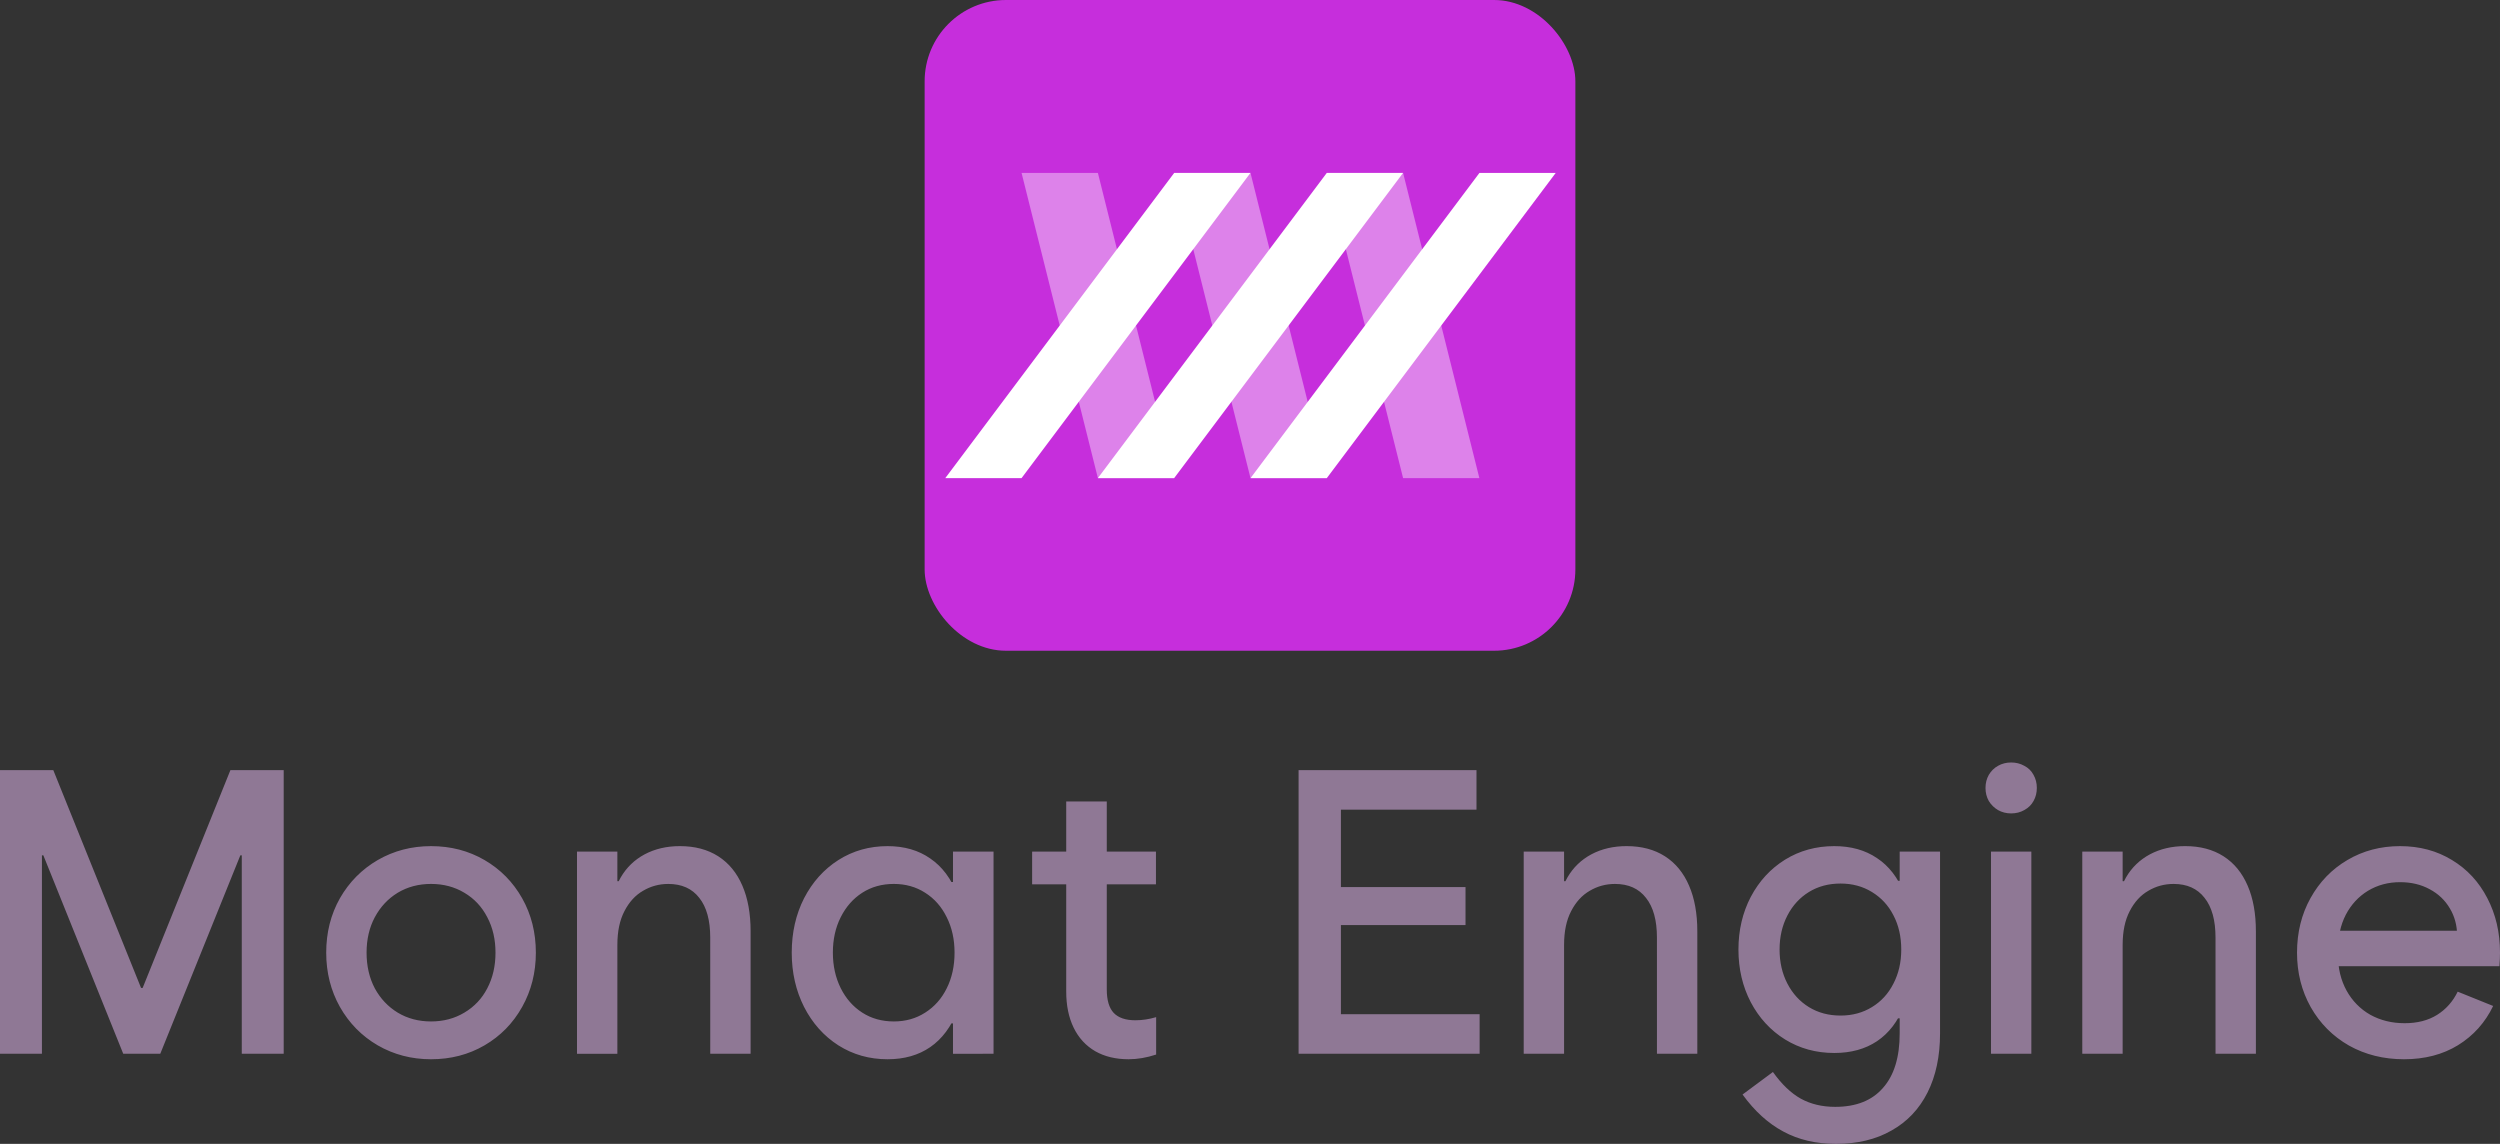 <?xml version="1.0" encoding="UTF-8" standalone="no"?>
<!-- Created with Inkscape (http://www.inkscape.org/) -->

<svg
   width="1967"
   height="900"
   viewBox="0 0 520.435 238.125"
   version="1.1"
   id="svg1"
   inkscape:version="1.4 (86a8ad7, 2024-10-11)"
   sodipodi:docname="logo-vertical.svg"
   xmlns:inkscape="http://www.inkscape.org/namespaces/inkscape"
   xmlns:sodipodi="http://sodipodi.sourceforge.net/DTD/sodipodi-0.dtd"
   xmlns="http://www.w3.org/2000/svg"
   xmlns:svg="http://www.w3.org/2000/svg">
  <rect x="0" y="0" width="520.435" height="238.125" fill="#333333" stroke="none"/>
  <sodipodi:namedview
     id="namedview1"
     pagecolor="#ffffff"
     bordercolor="#999999"
     borderopacity="1"
     inkscape:showpageshadow="2"
     inkscape:pageopacity="0"
     inkscape:pagecheckerboard="true"
     inkscape:deskcolor="#d1d1d1"
     inkscape:document-units="px"
     showgrid="true"
     inkscape:zoom="0.5"
     inkscape:cx="1022"
     inkscape:cy="465"
     inkscape:window-width="1920"
     inkscape:window-height="1009"
     inkscape:window-x="-8"
     inkscape:window-y="-8"
     inkscape:window-maximized="1"
     inkscape:current-layer="layer1">
    <inkscape:grid
       id="grid2"
       units="px"
       originx="-157.034"
       originy="120.65"
       spacingx="0.265"
       spacingy="0.265"
       empcolor="#0099e5"
       empopacity="0.302"
       color="#0099e5"
       opacity="0.149"
       empspacing="5"
       enabled="true"
       visible="true" />
  </sodipodi:namedview>
  <defs
     id="defs1" />
  <g
     inkscape:label="Layer 1"
     inkscape:groupmode="layer"
     id="layer1"
     transform="translate(-157.035,120.65)">
    <g
       id="g3"
       transform="translate(349.519,-120.65)">
      <rect
         style="fill:#c62edc;fill-opacity:1;stroke:none;stroke-width:0.529;stroke-linecap:round;stroke-linejoin:round"
         id="rect2"
         width="135.467"
         height="135.467"
         x="0"
         y="0"
         rx="16.933"
         ry="16.933" />
      <g
         id="g2"
         transform="matrix(0.938,0,0,0.938,-124.255,6.218)"
         style="stroke-width:1.067">
        <g
           id="g10"
           style="fill:#ffffff;fill-opacity:0.4;stroke-width:0.1"
           transform="matrix(10.667,0,0,10.667,170.921,31.75)"
           clip-path="none">
          <path
             style="fill:#ffffff;fill-opacity:0.4;stroke:none;stroke-width:0.04;stroke-linecap:round;stroke-linejoin:round"
             d="M 1.587,0 H 3.175 L 4.762,6.35 H 3.175 Z"
             id="path9" />
          <path
             style="fill:#ffffff;fill-opacity:0.4;stroke:none;stroke-width:0.04;stroke-linecap:round;stroke-linejoin:round"
             d="M 4.762,0 H 6.35 L 7.937,6.35 H 6.35 Z"
             id="path10" />
          <path
             style="fill:#ffffff;fill-opacity:0.4;stroke:none;stroke-width:0.04;stroke-linecap:round;stroke-linejoin:round"
             d="M -1.588,0 H 6.0542605e-8 L 1.587,6.35 H 6.0542605e-8 Z"
             id="path8" />
        </g>
        <g
           id="g11"
           style="fill:#ffffff;fill-opacity:1;stroke-width:0.1"
           transform="matrix(10.667,0,0,10.667,170.921,31.75)"
           clip-path="none">
          <rect
             style="fill:#ffffff;fill-opacity:1;stroke:none;stroke-width:0.044;stroke-linecap:round;stroke-linejoin:round"
             id="rect7"
             width="1.587"
             height="7.938"
             x="4.762"
             y="0"
             transform="matrix(1,0,-0.6,0.8,0,0)" />
          <rect
             style="fill:#ffffff;fill-opacity:1;stroke:none;stroke-width:0.044;stroke-linecap:round;stroke-linejoin:round"
             id="rect8"
             width="1.587"
             height="7.938"
             x="1.587"
             y="0"
             transform="matrix(1,0,-0.6,0.8,0,0)" />
          <rect
             style="fill:#ffffff;fill-opacity:1;stroke:none;stroke-width:0.044;stroke-linecap:round;stroke-linejoin:round"
             id="rect6"
             width="1.587"
             height="7.938"
             x="7.938"
             y="-2.349972e-15"
             transform="matrix(1,0,-0.6,0.8,0,0)" />
        </g>
      </g>
    </g>
    <path
       d="m 157.035,39.67 h 8.728 v 59.047 h -8.728 z m 8.565,16.597 1.142,1.142 h -1.142 V 56.266 39.67 h 2.529 l 18.599,46.161 -0.979,-0.816 h 0.979 v 0.816 12.886 h -4.038 z m 20.801,42.45 V 85.831 85.015 h 0.938 l -0.938,0.816 18.599,-46.161 h 2.529 v 16.597 1.142 h -1.142 l 1.142,-1.142 -17.13,42.45 z m 20.964,-59.047 h 8.728 v 59.047 h -8.728 z m 39.4,60.189 q -6.077,0 -11.094,-2.895 -4.976,-2.895 -7.872,-7.993 -2.855,-5.097 -2.855,-11.296 0,-6.28 2.855,-11.336 2.896,-5.057 7.872,-7.952 5.017,-2.895 11.094,-2.895 6.159,0 11.135,2.895 4.976,2.895 7.831,7.952 2.855,5.057 2.855,11.336 0,6.198 -2.855,11.296 -2.855,5.097 -7.831,7.993 -4.976,2.895 -11.135,2.895 z m 0,-7.87 q 3.875,0 6.934,-1.835 3.1,-1.835 4.772,-5.057 1.713,-3.262 1.713,-7.422 0,-4.159 -1.713,-7.381 -1.672,-3.262 -4.772,-5.097 -3.059,-1.835 -6.934,-1.835 -3.875,0 -6.934,1.835 -3.018,1.835 -4.772,5.097 -1.713,3.221 -1.713,7.381 0,4.159 1.713,7.422 1.754,3.222 4.772,5.057 3.059,1.835 6.934,1.835 z m 30.386,-35.355 h 8.402 v 42.083 h -8.402 z m 27.735,17.902 q 0,-5.424 -2.284,-8.278 -2.243,-2.895 -6.444,-2.895 -2.855,0 -5.261,1.427 -2.406,1.386 -3.875,4.241 -1.468,2.814 -1.468,7.014 l -1.06,-6.973 v -6.28 h 2.366 l -2.366,6.28 q 0,-3.996 1.754,-7.055 1.795,-3.099 4.976,-4.812 3.222,-1.713 7.342,-1.713 4.69,0 7.994,2.12 3.304,2.12 5.017,6.117 1.713,3.956 1.713,9.501 v 25.487 h -8.402 z m 53.39,3.14 q 0,7.136 -1.958,12.111 -1.917,4.975 -5.629,7.544 -3.671,2.528 -8.891,2.528 -5.669,0 -10.237,-2.895 -4.527,-2.895 -7.138,-7.993 -2.57,-5.097 -2.57,-11.296 0,-6.28 2.57,-11.336 2.61,-5.057 7.138,-7.952 4.568,-2.895 10.237,-2.895 5.221,0 8.891,2.569 3.712,2.528 5.629,7.503 1.958,4.975 1.958,12.111 l -4.16,-14.721 h 5.139 v 29.442 h -5.139 z m -15.173,14.313 q 3.671,0 6.526,-1.835 2.896,-1.835 4.487,-5.057 1.631,-3.262 1.631,-7.422 0,-4.159 -1.631,-7.381 -1.591,-3.262 -4.487,-5.097 -2.855,-1.835 -6.526,-1.835 -3.712,0 -6.567,1.835 -2.855,1.835 -4.487,5.097 -1.632,3.221 -1.632,7.381 0,4.078 1.632,7.381 1.631,3.262 4.487,5.097 2.855,1.835 6.567,1.835 z m 12.318,6.728 v -8.482 l 1.795,-12.56 -1.795,-11.173 v -9.868 h 8.443 V 98.717 Z M 371.898,56.633 h 25.777 v 6.81 H 371.898 Z m 20.067,43.225 q -3.997,0 -6.934,-1.672 -2.937,-1.713 -4.487,-4.893 -1.55,-3.181 -1.55,-7.544 V 46.194 h 8.443 v 39.147 q 0,3.303 1.428,4.853 1.468,1.55 4.527,1.55 2.121,0 4.323,-0.652 v 7.789 q -2.977,0.979 -5.751,0.979 z M 427.367,39.67 h 8.81 v 59.047 h -8.81 z m 8.647,50.81 h 29.04 v 8.237 h -29.04 z m 0,-26.465 h 26.103 v 7.911 h -26.103 z m 0,-24.345 h 28.387 v 8.237 h -28.387 z m 38.217,16.964 h 8.402 v 42.083 h -8.402 z m 27.735,17.902 q 0,-5.424 -2.284,-8.278 -2.243,-2.895 -6.444,-2.895 -2.855,0 -5.261,1.427 -2.407,1.386 -3.875,4.241 -1.468,2.814 -1.468,7.014 l -1.06,-6.973 v -6.28 h 2.366 l -2.366,6.28 q 0,-3.996 1.754,-7.055 1.795,-3.099 4.976,-4.812 3.222,-1.713 7.342,-1.713 4.69,0 7.994,2.12 3.303,2.12 5.017,6.117 1.713,3.956 1.713,9.501 v 25.487 h -8.402 z m 53.389,2.487 q 0,6.892 -1.958,11.744 -1.917,4.853 -5.629,7.34 -3.671,2.447 -8.891,2.447 -5.669,0 -10.237,-2.814 -4.527,-2.814 -7.138,-7.748 -2.569,-4.934 -2.569,-10.969 0,-6.035 2.569,-10.969 2.61,-4.934 7.138,-7.748 4.568,-2.814 10.237,-2.814 5.221,0 8.891,2.487 3.712,2.447 5.629,7.259 1.958,4.812 1.958,11.785 L 551.195,62.709 h 5.221 v 28.627 h -5.221 z m -15.173,13.742 q 3.671,0 6.526,-1.753 2.896,-1.753 4.487,-4.893 1.632,-3.14 1.632,-7.095 0,-4.037 -1.632,-7.136 -1.591,-3.099 -4.487,-4.853 -2.855,-1.753 -6.526,-1.753 -3.712,0 -6.567,1.753 -2.855,1.753 -4.487,4.893 -1.632,3.14 -1.632,7.095 0,3.955 1.632,7.095 1.632,3.14 4.487,4.893 2.855,1.753 6.567,1.754 z m -0.938,26.71 q -6.24,0 -10.972,-2.569 -4.731,-2.528 -8.484,-7.707 l 6.322,-4.689 q 2.733,3.833 5.792,5.546 3.099,1.713 7.178,1.713 6.526,0 9.952,-3.955 3.467,-3.915 3.467,-11.336 v -5.628 l 1.876,-11.173 -1.876,-12.56 v -8.482 h 8.402 v 37.842 q 0,7.136 -2.61,12.315 -2.61,5.179 -7.505,7.911 -4.854,2.773 -11.543,2.773 z M 571.507,56.633 h 8.402 v 42.083 h -8.402 z m 4.201,-7.952 q -1.509,0 -2.733,-0.693 -1.183,-0.693 -1.917,-1.876 -0.693,-1.223 -0.693,-2.732 0,-1.509 0.693,-2.732 0.734,-1.223 1.917,-1.876 1.223,-0.693 2.733,-0.693 1.509,0 2.733,0.693 1.264,0.652 1.917,1.876 0.693,1.223 0.693,2.732 0,1.509 -0.693,2.732 -0.652,1.183 -1.917,1.876 -1.223,0.693 -2.733,0.693 z m 14.805,7.952 h 8.402 v 42.083 h -8.402 z m 27.735,17.902 q 0,-5.424 -2.284,-8.278 -2.243,-2.895 -6.444,-2.895 -2.855,0 -5.261,1.427 -2.407,1.386 -3.875,4.241 -1.468,2.814 -1.468,7.014 l -1.06,-6.973 v -6.28 h 2.366 l -2.366,6.28 q 0,-3.996 1.754,-7.055 1.795,-3.099 4.976,-4.812 3.222,-1.713 7.342,-1.713 4.69,0 7.994,2.12 3.304,2.12 5.017,6.117 1.713,3.956 1.713,9.501 v 25.487 h -8.402 z m 39.237,25.323 q -6.363,0 -11.461,-2.854 -5.058,-2.895 -7.953,-7.993 -2.855,-5.097 -2.855,-11.336 0,-6.321 2.814,-11.377 2.814,-5.057 7.668,-7.911 4.894,-2.895 10.972,-2.895 6.077,0 10.808,2.895 4.731,2.854 7.342,7.911 2.651,5.057 2.651,11.377 0,1.101 -0.122,2.814 h -36.137 v -7.381 h 27.98 l -0.649,1.019 q 0,-3.14 -1.509,-5.668 -1.509,-2.569 -4.201,-3.996 -2.692,-1.468 -6.159,-1.468 -3.712,0 -6.689,1.794 -2.936,1.794 -4.609,4.975 -1.632,3.181 -1.632,7.299 v 1.101 q 0,4.159 1.794,7.422 1.795,3.222 4.935,5.016 3.181,1.753 7.138,1.753 3.957,0 6.73,-1.713 2.814,-1.753 4.323,-4.853 l 7.382,2.977 q -2.488,5.179 -7.301,8.156 -4.772,2.936 -11.257,2.936 z"
       id="text2"
       style="font-weight:500;font-size:1.106px;font-family:'Wanted Sans Variable';-inkscape-font-specification:'Wanted Sans Variable Medium';letter-spacing:0px;fill:#8f7895;fill-opacity:1;stroke-width:0.397;stroke-linecap:round;stroke-linejoin:round"
       aria-label="Monat Engine" />
  </g>
</svg>
